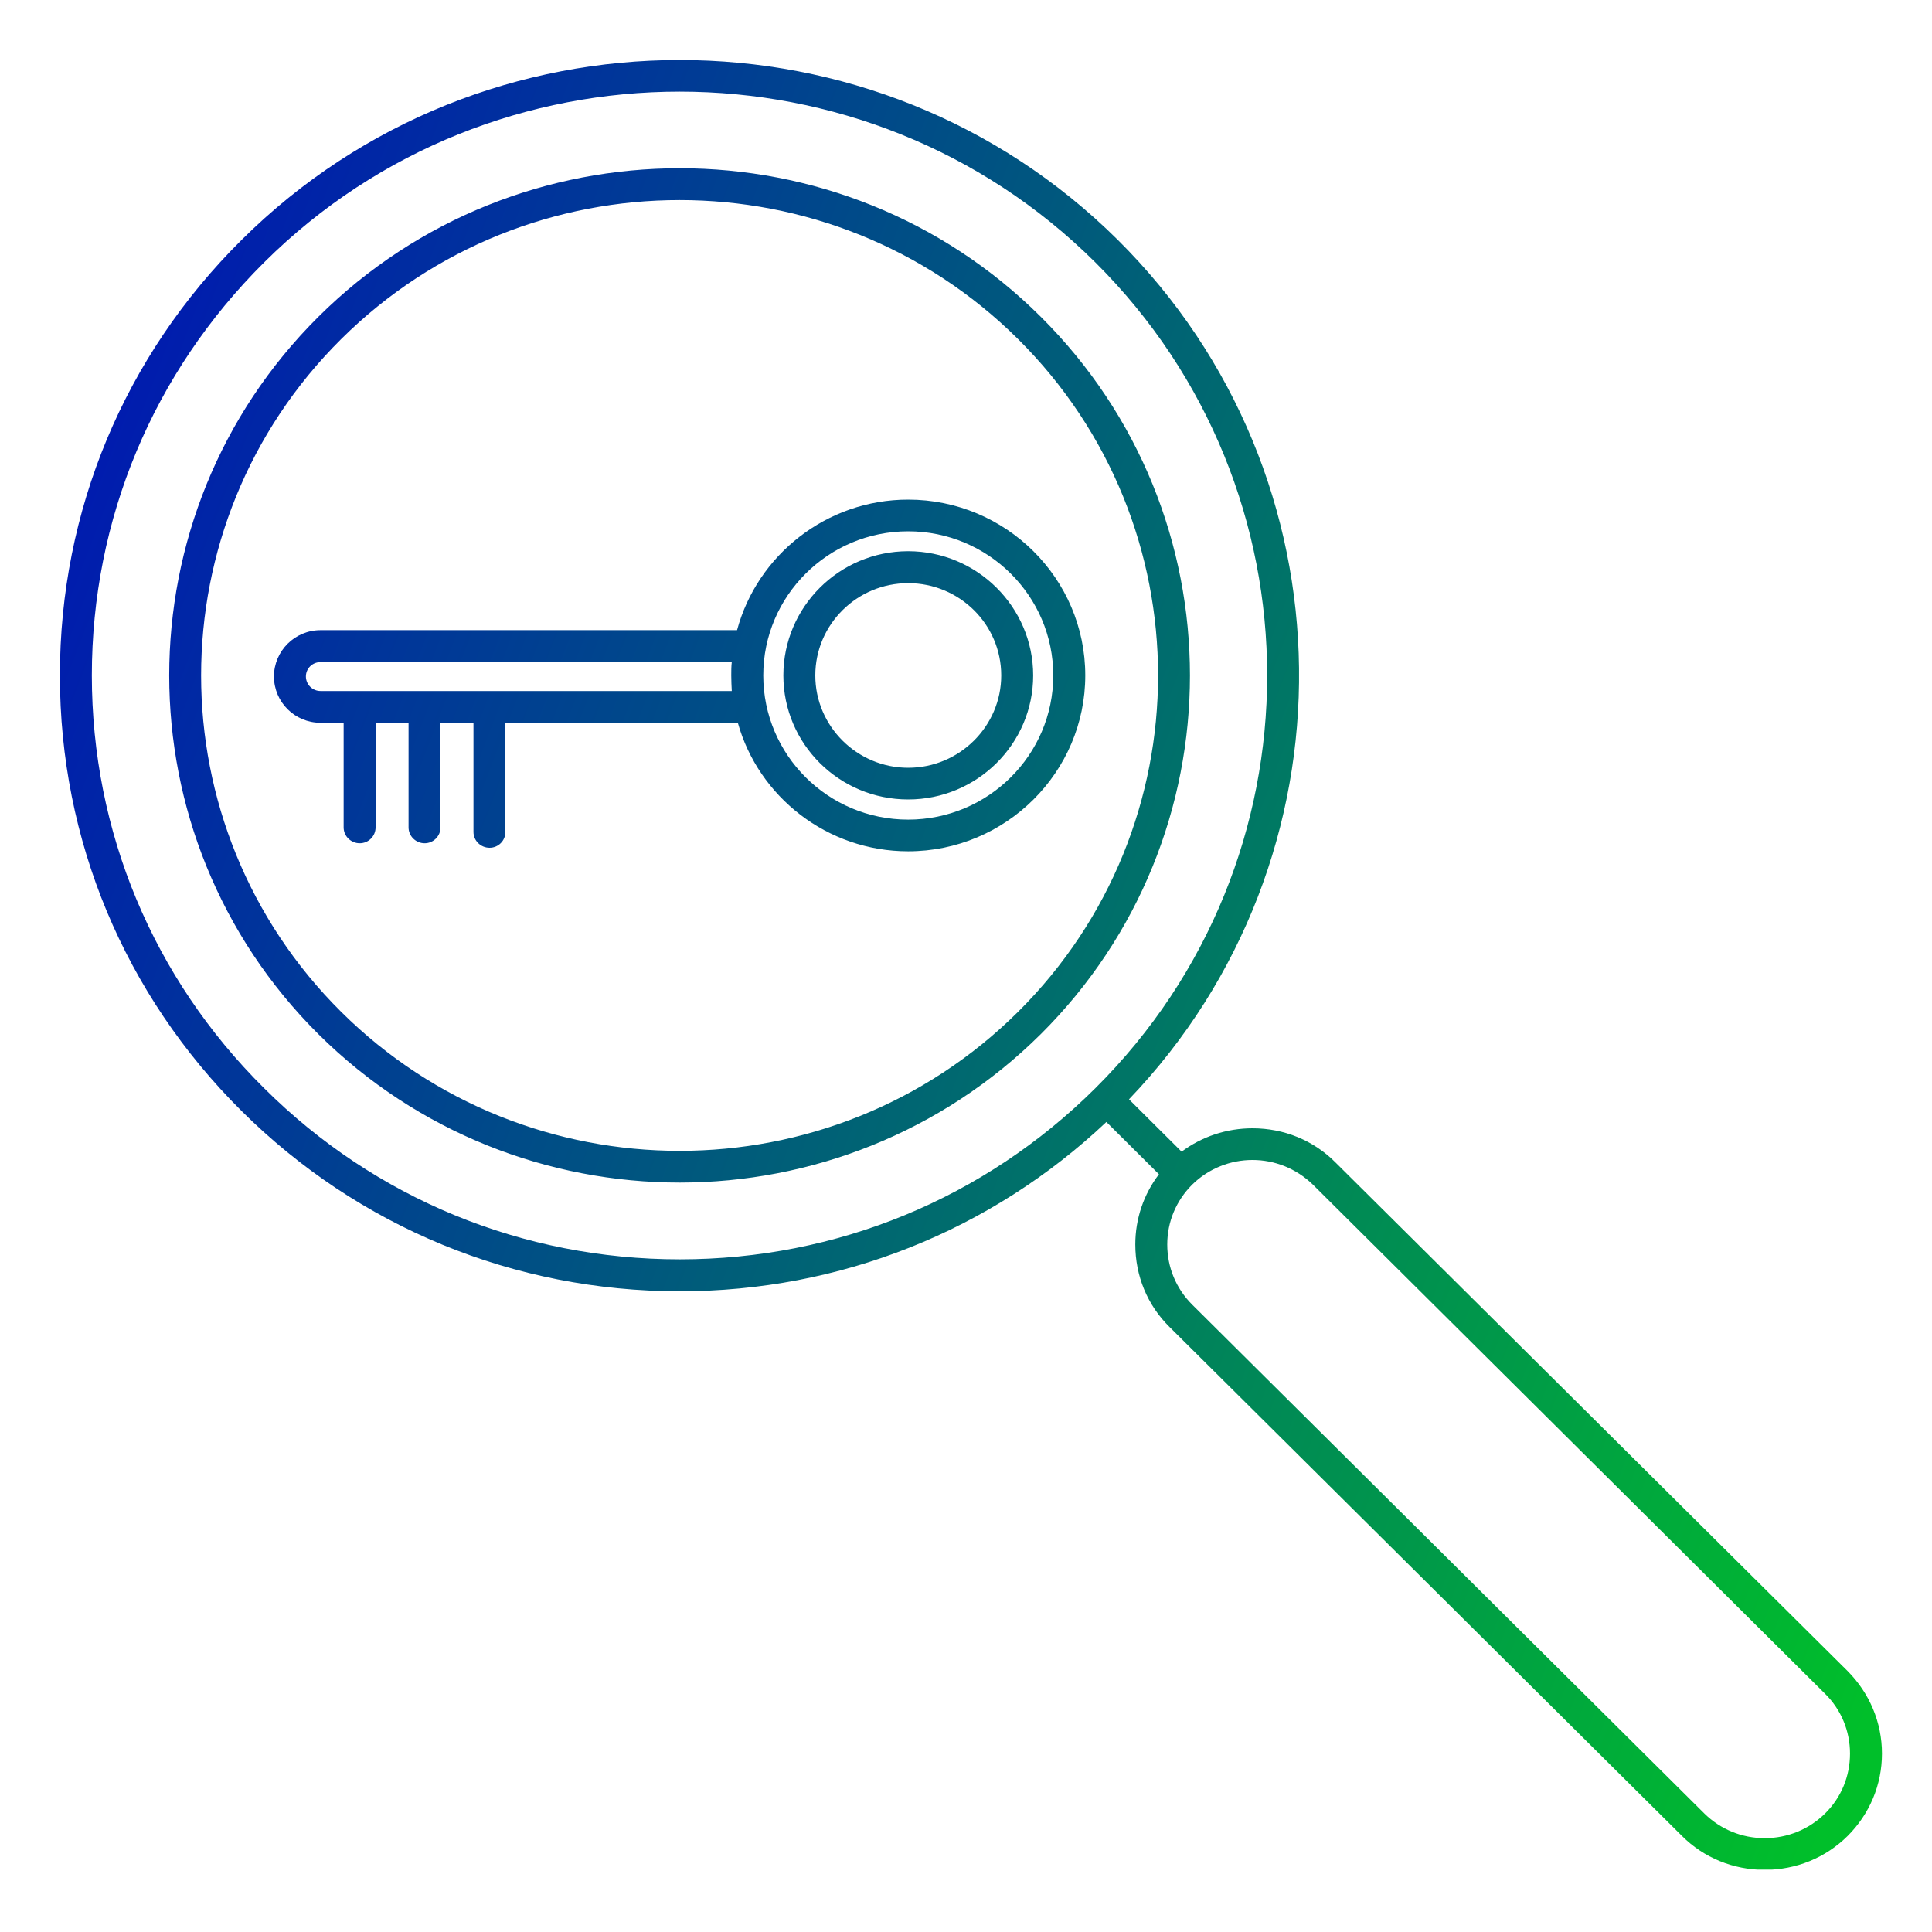 <svg xmlns="http://www.w3.org/2000/svg" xmlns:xlink="http://www.w3.org/1999/xlink" width="40" zoomAndPan="magnify" viewBox="0 0 30 30" height="40" preserveAspectRatio="xMidYMid meet" version="1.0"><defs><clipPath id="8e70d2f35a"><path d="M 0.934 0 L 29.238 0 L 29.238 29.031 L 0.934 29.031 Z M 0.934 0 " clip-rule="nonzero"/></clipPath><clipPath id="d367f82b6a"><path d="M 3.926 3.902 L 4.102 4.074 C 2.375 5.789 1.426 8.066 1.426 10.488 C 1.426 12.91 2.375 15.188 4.102 16.898 C 5.824 18.613 8.117 19.555 10.555 19.555 C 12.992 19.555 15.281 18.613 17.008 16.898 C 20.566 13.363 20.566 7.613 17.008 4.074 C 13.449 0.539 7.656 0.539 4.102 4.074 Z M 6.594 13.094 C 6.457 13.094 6.344 12.984 6.344 12.848 L 6.344 11.223 L 5.832 11.223 L 5.832 12.848 C 5.832 12.984 5.723 13.094 5.586 13.094 C 5.449 13.094 5.336 12.984 5.336 12.848 L 5.336 11.223 L 4.977 11.223 C 4.578 11.223 4.254 10.902 4.254 10.504 C 4.254 10.109 4.578 9.785 4.977 9.785 L 11.445 9.785 C 11.758 8.621 12.832 7.758 14.102 7.758 C 15.617 7.758 16.852 8.98 16.852 10.488 C 16.852 11.992 15.617 13.219 14.102 13.219 C 12.844 13.219 11.777 12.371 11.457 11.223 L 7.848 11.223 L 7.848 12.918 C 7.848 13.055 7.738 13.164 7.602 13.164 C 7.465 13.164 7.352 13.055 7.352 12.918 L 7.352 11.223 L 6.84 11.223 L 6.84 12.848 C 6.84 12.984 6.73 13.094 6.594 13.094 Z M 14.102 9.055 C 13.309 9.055 12.66 9.695 12.66 10.488 C 12.66 11.277 13.309 11.922 14.102 11.922 C 14.898 11.922 15.547 11.277 15.547 10.488 C 15.547 9.695 14.898 9.055 14.102 9.055 Z M 14.102 12.414 C 13.031 12.414 12.164 11.551 12.164 10.488 C 12.164 9.426 13.031 8.559 14.102 8.559 C 15.172 8.559 16.043 9.426 16.043 10.488 C 16.043 11.551 15.172 12.414 14.102 12.414 Z M 14.102 8.25 C 12.859 8.25 11.852 9.254 11.852 10.488 C 11.852 11.723 12.859 12.727 14.102 12.727 C 15.344 12.727 16.355 11.723 16.355 10.488 C 16.355 9.254 15.344 8.25 14.102 8.25 Z M 11.363 10.73 C 11.359 10.648 11.355 10.57 11.355 10.488 C 11.355 10.418 11.355 10.348 11.363 10.281 L 4.977 10.281 C 4.852 10.281 4.75 10.379 4.75 10.504 C 4.75 10.629 4.852 10.73 4.977 10.73 Z M 17.996 18.234 L 17.18 17.422 C 15.383 19.117 13.039 20.051 10.555 20.051 C 7.984 20.051 5.566 19.055 3.75 17.25 C 1.93 15.441 0.93 13.043 0.93 10.488 C 0.93 7.934 1.93 5.531 3.75 3.727 C 7.5 0 13.605 0 17.359 3.727 C 21.051 7.395 21.109 13.332 17.531 17.07 L 18.348 17.883 C 18.664 17.648 19.047 17.52 19.449 17.52 C 19.938 17.52 20.395 17.707 20.734 18.047 L 28.691 25.949 C 29.031 26.293 29.223 26.746 29.223 27.23 C 29.223 27.715 29.031 28.168 28.691 28.508 C 28.348 28.848 27.891 29.035 27.402 29.035 C 26.914 29.035 26.457 28.848 26.117 28.508 L 18.16 20.605 C 17.816 20.266 17.629 19.812 17.629 19.324 C 17.629 18.926 17.758 18.547 17.996 18.234 Z M 19.449 18.012 C 19.109 18.012 18.77 18.141 18.512 18.395 C 18.262 18.645 18.125 18.973 18.125 19.324 C 18.125 19.68 18.262 20.008 18.512 20.258 L 26.465 28.16 C 26.715 28.406 27.047 28.543 27.402 28.543 C 27.758 28.543 28.09 28.406 28.34 28.16 C 28.59 27.914 28.727 27.582 28.727 27.23 C 28.727 26.879 28.59 26.547 28.34 26.301 L 20.387 18.395 C 20.125 18.141 19.789 18.012 19.449 18.012 Z M 18.512 18.395 Z M 5.121 5.09 L 5.297 5.266 C 2.398 8.145 2.398 12.832 5.297 15.711 C 8.195 18.59 12.91 18.59 15.809 15.711 C 18.707 12.832 18.707 8.145 15.809 5.266 C 12.91 2.387 8.195 2.387 5.297 5.266 Z M 10.555 18.363 C 8.523 18.363 6.492 17.594 4.945 16.059 C 1.855 12.988 1.855 7.988 4.945 4.918 C 8.039 1.844 13.07 1.844 16.16 4.918 C 19.25 7.988 19.25 12.988 16.16 16.059 C 14.613 17.594 12.582 18.363 10.555 18.363 Z M 10.555 18.363 " clip-rule="evenodd"/></clipPath><linearGradient x1="-6.442" gradientTransform="matrix(0.185, 0, 0, 0.184, -0.947, -0.937)" y1="48.554" x2="179.841" gradientUnits="userSpaceOnUse" y2="119.768" id="7285b21d80"><stop stop-opacity="1" stop-color="rgb(0%, 7.1%, 71.399%)" offset="0"/><stop stop-opacity="1" stop-color="rgb(0%, 7.144%, 71.362%)" offset="0.031"/><stop stop-opacity="1" stop-color="rgb(0%, 7.462%, 71.104%)" offset="0.035"/><stop stop-opacity="1" stop-color="rgb(0%, 7.735%, 70.883%)" offset="0.039"/><stop stop-opacity="1" stop-color="rgb(0%, 8.006%, 70.662%)" offset="0.043"/><stop stop-opacity="1" stop-color="rgb(0%, 8.279%, 70.442%)" offset="0.047"/><stop stop-opacity="1" stop-color="rgb(0%, 8.551%, 70.221%)" offset="0.051"/><stop stop-opacity="1" stop-color="rgb(0%, 8.824%, 70%)" offset="0.055"/><stop stop-opacity="1" stop-color="rgb(0%, 9.096%, 69.778%)" offset="0.059"/><stop stop-opacity="1" stop-color="rgb(0%, 9.369%, 69.557%)" offset="0.062"/><stop stop-opacity="1" stop-color="rgb(0%, 9.641%, 69.336%)" offset="0.066"/><stop stop-opacity="1" stop-color="rgb(0%, 9.914%, 69.116%)" offset="0.07"/><stop stop-opacity="1" stop-color="rgb(0%, 10.185%, 68.895%)" offset="0.074"/><stop stop-opacity="1" stop-color="rgb(0%, 10.458%, 68.674%)" offset="0.078"/><stop stop-opacity="1" stop-color="rgb(0%, 10.73%, 68.452%)" offset="0.082"/><stop stop-opacity="1" stop-color="rgb(0%, 11.003%, 68.231%)" offset="0.086"/><stop stop-opacity="1" stop-color="rgb(0%, 11.275%, 68.01%)" offset="0.09"/><stop stop-opacity="1" stop-color="rgb(0%, 11.548%, 67.79%)" offset="0.094"/><stop stop-opacity="1" stop-color="rgb(0%, 11.819%, 67.569%)" offset="0.098"/><stop stop-opacity="1" stop-color="rgb(0%, 12.091%, 67.348%)" offset="0.102"/><stop stop-opacity="1" stop-color="rgb(0%, 12.363%, 67.126%)" offset="0.105"/><stop stop-opacity="1" stop-color="rgb(0%, 12.636%, 66.905%)" offset="0.109"/><stop stop-opacity="1" stop-color="rgb(0%, 12.907%, 66.684%)" offset="0.113"/><stop stop-opacity="1" stop-color="rgb(0%, 13.181%, 66.464%)" offset="0.117"/><stop stop-opacity="1" stop-color="rgb(0%, 13.452%, 66.243%)" offset="0.121"/><stop stop-opacity="1" stop-color="rgb(0%, 13.725%, 66.022%)" offset="0.125"/><stop stop-opacity="1" stop-color="rgb(0%, 13.997%, 65.8%)" offset="0.129"/><stop stop-opacity="1" stop-color="rgb(0%, 14.27%, 65.579%)" offset="0.133"/><stop stop-opacity="1" stop-color="rgb(0%, 14.542%, 65.358%)" offset="0.137"/><stop stop-opacity="1" stop-color="rgb(0%, 14.815%, 65.138%)" offset="0.141"/><stop stop-opacity="1" stop-color="rgb(0%, 15.086%, 64.917%)" offset="0.145"/><stop stop-opacity="1" stop-color="rgb(0%, 15.359%, 64.696%)" offset="0.148"/><stop stop-opacity="1" stop-color="rgb(0%, 15.631%, 64.474%)" offset="0.152"/><stop stop-opacity="1" stop-color="rgb(0%, 15.904%, 64.253%)" offset="0.156"/><stop stop-opacity="1" stop-color="rgb(0%, 16.176%, 64.032%)" offset="0.16"/><stop stop-opacity="1" stop-color="rgb(0%, 16.449%, 63.812%)" offset="0.164"/><stop stop-opacity="1" stop-color="rgb(0%, 16.721%, 63.591%)" offset="0.168"/><stop stop-opacity="1" stop-color="rgb(0%, 16.994%, 63.37%)" offset="0.172"/><stop stop-opacity="1" stop-color="rgb(0%, 17.265%, 63.148%)" offset="0.176"/><stop stop-opacity="1" stop-color="rgb(0%, 17.538%, 62.927%)" offset="0.18"/><stop stop-opacity="1" stop-color="rgb(0%, 17.81%, 62.706%)" offset="0.184"/><stop stop-opacity="1" stop-color="rgb(0%, 18.083%, 62.485%)" offset="0.188"/><stop stop-opacity="1" stop-color="rgb(0%, 18.355%, 62.263%)" offset="0.191"/><stop stop-opacity="1" stop-color="rgb(0%, 18.628%, 62.044%)" offset="0.195"/><stop stop-opacity="1" stop-color="rgb(0%, 18.9%, 61.823%)" offset="0.199"/><stop stop-opacity="1" stop-color="rgb(0%, 19.173%, 61.601%)" offset="0.203"/><stop stop-opacity="1" stop-color="rgb(0%, 19.444%, 61.38%)" offset="0.207"/><stop stop-opacity="1" stop-color="rgb(0%, 19.717%, 61.159%)" offset="0.211"/><stop stop-opacity="1" stop-color="rgb(0%, 19.989%, 60.938%)" offset="0.215"/><stop stop-opacity="1" stop-color="rgb(0%, 20.262%, 60.718%)" offset="0.219"/><stop stop-opacity="1" stop-color="rgb(0%, 20.534%, 60.497%)" offset="0.223"/><stop stop-opacity="1" stop-color="rgb(0%, 20.805%, 60.275%)" offset="0.227"/><stop stop-opacity="1" stop-color="rgb(0%, 21.077%, 60.054%)" offset="0.23"/><stop stop-opacity="1" stop-color="rgb(0%, 21.35%, 59.833%)" offset="0.234"/><stop stop-opacity="1" stop-color="rgb(0%, 21.622%, 59.612%)" offset="0.238"/><stop stop-opacity="1" stop-color="rgb(0%, 21.895%, 59.392%)" offset="0.242"/><stop stop-opacity="1" stop-color="rgb(0%, 22.166%, 59.171%)" offset="0.246"/><stop stop-opacity="1" stop-color="rgb(0%, 22.44%, 58.949%)" offset="0.25"/><stop stop-opacity="1" stop-color="rgb(0%, 22.711%, 58.728%)" offset="0.254"/><stop stop-opacity="1" stop-color="rgb(0%, 22.984%, 58.507%)" offset="0.258"/><stop stop-opacity="1" stop-color="rgb(0%, 23.256%, 58.286%)" offset="0.262"/><stop stop-opacity="1" stop-color="rgb(0%, 23.529%, 58.066%)" offset="0.266"/><stop stop-opacity="1" stop-color="rgb(0%, 23.801%, 57.845%)" offset="0.27"/><stop stop-opacity="1" stop-color="rgb(0%, 24.074%, 57.623%)" offset="0.273"/><stop stop-opacity="1" stop-color="rgb(0%, 24.345%, 57.402%)" offset="0.277"/><stop stop-opacity="1" stop-color="rgb(0%, 24.619%, 57.181%)" offset="0.281"/><stop stop-opacity="1" stop-color="rgb(0%, 24.89%, 56.96%)" offset="0.285"/><stop stop-opacity="1" stop-color="rgb(0%, 25.163%, 56.74%)" offset="0.289"/><stop stop-opacity="1" stop-color="rgb(0%, 25.435%, 56.519%)" offset="0.293"/><stop stop-opacity="1" stop-color="rgb(0%, 25.708%, 56.297%)" offset="0.297"/><stop stop-opacity="1" stop-color="rgb(0%, 25.98%, 56.076%)" offset="0.301"/><stop stop-opacity="1" stop-color="rgb(0%, 26.253%, 55.855%)" offset="0.305"/><stop stop-opacity="1" stop-color="rgb(0%, 26.524%, 55.634%)" offset="0.309"/><stop stop-opacity="1" stop-color="rgb(0%, 26.797%, 55.414%)" offset="0.312"/><stop stop-opacity="1" stop-color="rgb(0%, 27.069%, 55.193%)" offset="0.316"/><stop stop-opacity="1" stop-color="rgb(0%, 27.342%, 54.971%)" offset="0.32"/><stop stop-opacity="1" stop-color="rgb(0%, 27.614%, 54.75%)" offset="0.324"/><stop stop-opacity="1" stop-color="rgb(0%, 27.887%, 54.529%)" offset="0.328"/><stop stop-opacity="1" stop-color="rgb(0%, 28.159%, 54.308%)" offset="0.332"/><stop stop-opacity="1" stop-color="rgb(0%, 28.432%, 54.088%)" offset="0.336"/><stop stop-opacity="1" stop-color="rgb(0%, 28.703%, 53.867%)" offset="0.34"/><stop stop-opacity="1" stop-color="rgb(0%, 28.975%, 53.645%)" offset="0.344"/><stop stop-opacity="1" stop-color="rgb(0%, 29.247%, 53.424%)" offset="0.348"/><stop stop-opacity="1" stop-color="rgb(0%, 29.52%, 53.203%)" offset="0.352"/><stop stop-opacity="1" stop-color="rgb(0%, 29.791%, 52.982%)" offset="0.355"/><stop stop-opacity="1" stop-color="rgb(0%, 30.064%, 52.762%)" offset="0.359"/><stop stop-opacity="1" stop-color="rgb(0%, 30.336%, 52.541%)" offset="0.363"/><stop stop-opacity="1" stop-color="rgb(0%, 30.609%, 52.319%)" offset="0.367"/><stop stop-opacity="1" stop-color="rgb(0%, 30.881%, 52.098%)" offset="0.371"/><stop stop-opacity="1" stop-color="rgb(0%, 31.154%, 51.877%)" offset="0.375"/><stop stop-opacity="1" stop-color="rgb(0%, 31.425%, 51.656%)" offset="0.379"/><stop stop-opacity="1" stop-color="rgb(0%, 31.699%, 51.436%)" offset="0.383"/><stop stop-opacity="1" stop-color="rgb(0%, 31.97%, 51.215%)" offset="0.387"/><stop stop-opacity="1" stop-color="rgb(0%, 32.243%, 50.993%)" offset="0.391"/><stop stop-opacity="1" stop-color="rgb(0%, 32.515%, 50.772%)" offset="0.395"/><stop stop-opacity="1" stop-color="rgb(0%, 32.788%, 50.551%)" offset="0.398"/><stop stop-opacity="1" stop-color="rgb(0%, 33.06%, 50.33%)" offset="0.402"/><stop stop-opacity="1" stop-color="rgb(0%, 33.333%, 50.11%)" offset="0.406"/><stop stop-opacity="1" stop-color="rgb(0%, 33.604%, 49.889%)" offset="0.41"/><stop stop-opacity="1" stop-color="rgb(0%, 33.878%, 49.667%)" offset="0.414"/><stop stop-opacity="1" stop-color="rgb(0%, 34.149%, 49.446%)" offset="0.418"/><stop stop-opacity="1" stop-color="rgb(0%, 34.422%, 49.225%)" offset="0.422"/><stop stop-opacity="1" stop-color="rgb(0%, 34.694%, 49.004%)" offset="0.426"/><stop stop-opacity="1" stop-color="rgb(0%, 34.967%, 48.784%)" offset="0.43"/><stop stop-opacity="1" stop-color="rgb(0%, 35.239%, 48.563%)" offset="0.434"/><stop stop-opacity="1" stop-color="rgb(0%, 35.512%, 48.341%)" offset="0.438"/><stop stop-opacity="1" stop-color="rgb(0%, 35.783%, 48.12%)" offset="0.441"/><stop stop-opacity="1" stop-color="rgb(0%, 36.057%, 47.899%)" offset="0.445"/><stop stop-opacity="1" stop-color="rgb(0%, 36.328%, 47.678%)" offset="0.449"/><stop stop-opacity="1" stop-color="rgb(0%, 36.601%, 47.458%)" offset="0.453"/><stop stop-opacity="1" stop-color="rgb(0%, 36.873%, 47.237%)" offset="0.457"/><stop stop-opacity="1" stop-color="rgb(0%, 37.146%, 47.015%)" offset="0.461"/><stop stop-opacity="1" stop-color="rgb(0%, 37.418%, 46.794%)" offset="0.465"/><stop stop-opacity="1" stop-color="rgb(0%, 37.689%, 46.573%)" offset="0.469"/><stop stop-opacity="1" stop-color="rgb(0%, 37.961%, 46.352%)" offset="0.473"/><stop stop-opacity="1" stop-color="rgb(0%, 38.234%, 46.132%)" offset="0.477"/><stop stop-opacity="1" stop-color="rgb(0%, 38.506%, 45.911%)" offset="0.48"/><stop stop-opacity="1" stop-color="rgb(0%, 38.779%, 45.689%)" offset="0.484"/><stop stop-opacity="1" stop-color="rgb(0%, 39.05%, 45.468%)" offset="0.488"/><stop stop-opacity="1" stop-color="rgb(0%, 39.323%, 45.247%)" offset="0.492"/><stop stop-opacity="1" stop-color="rgb(0%, 39.595%, 45.026%)" offset="0.496"/><stop stop-opacity="1" stop-color="rgb(0%, 39.868%, 44.806%)" offset="0.5"/><stop stop-opacity="1" stop-color="rgb(0%, 40.155%, 44.574%)" offset="0.504"/><stop stop-opacity="1" stop-color="rgb(0%, 40.442%, 44.342%)" offset="0.508"/><stop stop-opacity="1" stop-color="rgb(0%, 40.733%, 44.106%)" offset="0.512"/><stop stop-opacity="1" stop-color="rgb(0%, 41.025%, 43.871%)" offset="0.516"/><stop stop-opacity="1" stop-color="rgb(0%, 41.315%, 43.636%)" offset="0.52"/><stop stop-opacity="1" stop-color="rgb(0%, 41.606%, 43.401%)" offset="0.523"/><stop stop-opacity="1" stop-color="rgb(0%, 41.898%, 43.164%)" offset="0.527"/><stop stop-opacity="1" stop-color="rgb(0%, 42.189%, 42.929%)" offset="0.531"/><stop stop-opacity="1" stop-color="rgb(0%, 42.48%, 42.694%)" offset="0.535"/><stop stop-opacity="1" stop-color="rgb(0%, 42.772%, 42.459%)" offset="0.539"/><stop stop-opacity="1" stop-color="rgb(0%, 43.062%, 42.224%)" offset="0.543"/><stop stop-opacity="1" stop-color="rgb(0%, 43.353%, 41.989%)" offset="0.547"/><stop stop-opacity="1" stop-color="rgb(0%, 43.645%, 41.753%)" offset="0.551"/><stop stop-opacity="1" stop-color="rgb(0%, 43.936%, 41.518%)" offset="0.555"/><stop stop-opacity="1" stop-color="rgb(0%, 44.228%, 41.283%)" offset="0.559"/><stop stop-opacity="1" stop-color="rgb(0%, 44.519%, 41.048%)" offset="0.562"/><stop stop-opacity="1" stop-color="rgb(0%, 44.809%, 40.811%)" offset="0.566"/><stop stop-opacity="1" stop-color="rgb(0%, 45.1%, 40.576%)" offset="0.57"/><stop stop-opacity="1" stop-color="rgb(0%, 45.392%, 40.341%)" offset="0.574"/><stop stop-opacity="1" stop-color="rgb(0%, 45.683%, 40.106%)" offset="0.578"/><stop stop-opacity="1" stop-color="rgb(0%, 45.975%, 39.871%)" offset="0.582"/><stop stop-opacity="1" stop-color="rgb(0%, 46.266%, 39.636%)" offset="0.586"/><stop stop-opacity="1" stop-color="rgb(0%, 46.556%, 39.4%)" offset="0.59"/><stop stop-opacity="1" stop-color="rgb(0%, 46.848%, 39.165%)" offset="0.594"/><stop stop-opacity="1" stop-color="rgb(0%, 47.139%, 38.93%)" offset="0.598"/><stop stop-opacity="1" stop-color="rgb(0%, 47.43%, 38.695%)" offset="0.602"/><stop stop-opacity="1" stop-color="rgb(0%, 47.722%, 38.458%)" offset="0.605"/><stop stop-opacity="1" stop-color="rgb(0%, 48.013%, 38.223%)" offset="0.609"/><stop stop-opacity="1" stop-color="rgb(0%, 48.303%, 37.988%)" offset="0.613"/><stop stop-opacity="1" stop-color="rgb(0%, 48.595%, 37.753%)" offset="0.617"/><stop stop-opacity="1" stop-color="rgb(0%, 48.886%, 37.518%)" offset="0.621"/><stop stop-opacity="1" stop-color="rgb(0%, 49.178%, 37.283%)" offset="0.625"/><stop stop-opacity="1" stop-color="rgb(0%, 49.469%, 37.047%)" offset="0.629"/><stop stop-opacity="1" stop-color="rgb(0%, 49.76%, 36.812%)" offset="0.633"/><stop stop-opacity="1" stop-color="rgb(0%, 50.05%, 36.577%)" offset="0.637"/><stop stop-opacity="1" stop-color="rgb(0%, 50.342%, 36.342%)" offset="0.641"/><stop stop-opacity="1" stop-color="rgb(0%, 50.633%, 36.105%)" offset="0.645"/><stop stop-opacity="1" stop-color="rgb(0%, 50.925%, 35.87%)" offset="0.648"/><stop stop-opacity="1" stop-color="rgb(0%, 51.216%, 35.635%)" offset="0.652"/><stop stop-opacity="1" stop-color="rgb(0%, 51.508%, 35.4%)" offset="0.656"/><stop stop-opacity="1" stop-color="rgb(0%, 51.799%, 35.165%)" offset="0.66"/><stop stop-opacity="1" stop-color="rgb(0%, 52.09%, 34.93%)" offset="0.664"/><stop stop-opacity="1" stop-color="rgb(0%, 52.38%, 34.694%)" offset="0.668"/><stop stop-opacity="1" stop-color="rgb(0%, 52.672%, 34.459%)" offset="0.672"/><stop stop-opacity="1" stop-color="rgb(0%, 52.963%, 34.224%)" offset="0.676"/><stop stop-opacity="1" stop-color="rgb(0%, 53.255%, 33.989%)" offset="0.68"/><stop stop-opacity="1" stop-color="rgb(0%, 53.546%, 33.752%)" offset="0.684"/><stop stop-opacity="1" stop-color="rgb(0%, 53.838%, 33.517%)" offset="0.688"/><stop stop-opacity="1" stop-color="rgb(0%, 54.128%, 33.282%)" offset="0.691"/><stop stop-opacity="1" stop-color="rgb(0%, 54.419%, 33.047%)" offset="0.695"/><stop stop-opacity="1" stop-color="rgb(0%, 54.71%, 32.812%)" offset="0.699"/><stop stop-opacity="1" stop-color="rgb(0%, 55.002%, 32.578%)" offset="0.703"/><stop stop-opacity="1" stop-color="rgb(0%, 55.293%, 32.341%)" offset="0.707"/><stop stop-opacity="1" stop-color="rgb(0%, 55.585%, 32.106%)" offset="0.711"/><stop stop-opacity="1" stop-color="rgb(0%, 55.875%, 31.871%)" offset="0.715"/><stop stop-opacity="1" stop-color="rgb(0%, 56.166%, 31.636%)" offset="0.719"/><stop stop-opacity="1" stop-color="rgb(0%, 56.458%, 31.4%)" offset="0.723"/><stop stop-opacity="1" stop-color="rgb(0%, 56.749%, 31.165%)" offset="0.727"/><stop stop-opacity="1" stop-color="rgb(0%, 57.04%, 30.93%)" offset="0.73"/><stop stop-opacity="1" stop-color="rgb(0%, 57.332%, 30.695%)" offset="0.734"/><stop stop-opacity="1" stop-color="rgb(0%, 57.622%, 30.46%)" offset="0.738"/><stop stop-opacity="1" stop-color="rgb(0%, 57.913%, 30.225%)" offset="0.742"/><stop stop-opacity="1" stop-color="rgb(0%, 58.205%, 29.988%)" offset="0.746"/><stop stop-opacity="1" stop-color="rgb(0%, 58.496%, 29.753%)" offset="0.75"/><stop stop-opacity="1" stop-color="rgb(0%, 58.788%, 29.518%)" offset="0.754"/><stop stop-opacity="1" stop-color="rgb(0%, 59.079%, 29.283%)" offset="0.758"/><stop stop-opacity="1" stop-color="rgb(0%, 59.369%, 29.047%)" offset="0.762"/><stop stop-opacity="1" stop-color="rgb(0%, 59.66%, 28.812%)" offset="0.766"/><stop stop-opacity="1" stop-color="rgb(0%, 59.952%, 28.577%)" offset="0.77"/><stop stop-opacity="1" stop-color="rgb(0%, 60.243%, 28.342%)" offset="0.773"/><stop stop-opacity="1" stop-color="rgb(0%, 60.535%, 28.107%)" offset="0.777"/><stop stop-opacity="1" stop-color="rgb(0%, 60.826%, 27.872%)" offset="0.781"/><stop stop-opacity="1" stop-color="rgb(0%, 61.116%, 27.635%)" offset="0.785"/><stop stop-opacity="1" stop-color="rgb(0%, 61.407%, 27.4%)" offset="0.789"/><stop stop-opacity="1" stop-color="rgb(0%, 61.699%, 27.165%)" offset="0.793"/><stop stop-opacity="1" stop-color="rgb(0%, 61.99%, 26.93%)" offset="0.797"/><stop stop-opacity="1" stop-color="rgb(0%, 62.282%, 26.694%)" offset="0.801"/><stop stop-opacity="1" stop-color="rgb(0%, 62.573%, 26.459%)" offset="0.805"/><stop stop-opacity="1" stop-color="rgb(0%, 62.863%, 26.224%)" offset="0.809"/><stop stop-opacity="1" stop-color="rgb(0%, 63.155%, 25.989%)" offset="0.812"/><stop stop-opacity="1" stop-color="rgb(0%, 63.446%, 25.754%)" offset="0.816"/><stop stop-opacity="1" stop-color="rgb(0%, 63.737%, 25.519%)" offset="0.82"/><stop stop-opacity="1" stop-color="rgb(0%, 64.029%, 25.282%)" offset="0.824"/><stop stop-opacity="1" stop-color="rgb(0%, 64.32%, 25.047%)" offset="0.828"/><stop stop-opacity="1" stop-color="rgb(0%, 64.61%, 24.812%)" offset="0.832"/><stop stop-opacity="1" stop-color="rgb(0%, 64.902%, 24.577%)" offset="0.836"/><stop stop-opacity="1" stop-color="rgb(0%, 65.193%, 24.341%)" offset="0.84"/><stop stop-opacity="1" stop-color="rgb(0%, 65.485%, 24.106%)" offset="0.844"/><stop stop-opacity="1" stop-color="rgb(0%, 65.776%, 23.871%)" offset="0.848"/><stop stop-opacity="1" stop-color="rgb(0%, 66.068%, 23.636%)" offset="0.852"/><stop stop-opacity="1" stop-color="rgb(0%, 66.357%, 23.401%)" offset="0.855"/><stop stop-opacity="1" stop-color="rgb(0%, 66.649%, 23.166%)" offset="0.859"/><stop stop-opacity="1" stop-color="rgb(0%, 66.94%, 22.929%)" offset="0.863"/><stop stop-opacity="1" stop-color="rgb(0%, 67.232%, 22.694%)" offset="0.867"/><stop stop-opacity="1" stop-color="rgb(0%, 67.523%, 22.459%)" offset="0.871"/><stop stop-opacity="1" stop-color="rgb(0%, 67.815%, 22.224%)" offset="0.875"/><stop stop-opacity="1" stop-color="rgb(0%, 68.105%, 21.988%)" offset="0.879"/><stop stop-opacity="1" stop-color="rgb(0%, 68.396%, 21.753%)" offset="0.883"/><stop stop-opacity="1" stop-color="rgb(0%, 68.687%, 21.518%)" offset="0.887"/><stop stop-opacity="1" stop-color="rgb(0%, 68.979%, 21.283%)" offset="0.891"/><stop stop-opacity="1" stop-color="rgb(0%, 69.27%, 21.048%)" offset="0.895"/><stop stop-opacity="1" stop-color="rgb(0%, 69.562%, 20.813%)" offset="0.898"/><stop stop-opacity="1" stop-color="rgb(0%, 69.852%, 20.576%)" offset="0.902"/><stop stop-opacity="1" stop-color="rgb(0%, 70.143%, 20.341%)" offset="0.906"/><stop stop-opacity="1" stop-color="rgb(0%, 70.435%, 20.107%)" offset="0.91"/><stop stop-opacity="1" stop-color="rgb(0%, 70.726%, 19.872%)" offset="0.914"/><stop stop-opacity="1" stop-color="rgb(0%, 71.017%, 19.635%)" offset="0.918"/><stop stop-opacity="1" stop-color="rgb(0%, 71.309%, 19.4%)" offset="0.922"/><stop stop-opacity="1" stop-color="rgb(0%, 71.599%, 19.165%)" offset="0.926"/><stop stop-opacity="1" stop-color="rgb(0%, 71.89%, 18.93%)" offset="0.93"/><stop stop-opacity="1" stop-color="rgb(0%, 72.182%, 18.695%)" offset="0.934"/><stop stop-opacity="1" stop-color="rgb(0%, 72.473%, 18.46%)" offset="0.938"/><stop stop-opacity="1" stop-color="rgb(0%, 72.765%, 18.224%)" offset="0.941"/><stop stop-opacity="1" stop-color="rgb(0%, 73.056%, 17.989%)" offset="0.945"/><stop stop-opacity="1" stop-color="rgb(0%, 73.347%, 17.754%)" offset="0.949"/><stop stop-opacity="1" stop-color="rgb(0%, 73.639%, 17.519%)" offset="0.953"/><stop stop-opacity="1" stop-color="rgb(0%, 73.929%, 17.282%)" offset="0.957"/><stop stop-opacity="1" stop-color="rgb(0%, 74.22%, 17.047%)" offset="0.961"/><stop stop-opacity="1" stop-color="rgb(0%, 74.512%, 16.812%)" offset="0.965"/><stop stop-opacity="1" stop-color="rgb(0%, 74.803%, 16.577%)" offset="0.969"/><stop stop-opacity="1" stop-color="rgb(0%, 74.85%, 16.537%)" offset="1"/></linearGradient></defs><g clip-path="url(#8e70d2f35a)"><g clip-path="url(#d367f82b6a)"><path fill="url(#7285b21d80)" d="M 0.934 0 L 0.934 29.031 L 29.223 29.031 L 29.223 0 Z M 0.934 0 " fill-rule="nonzero"/></g></g></svg>